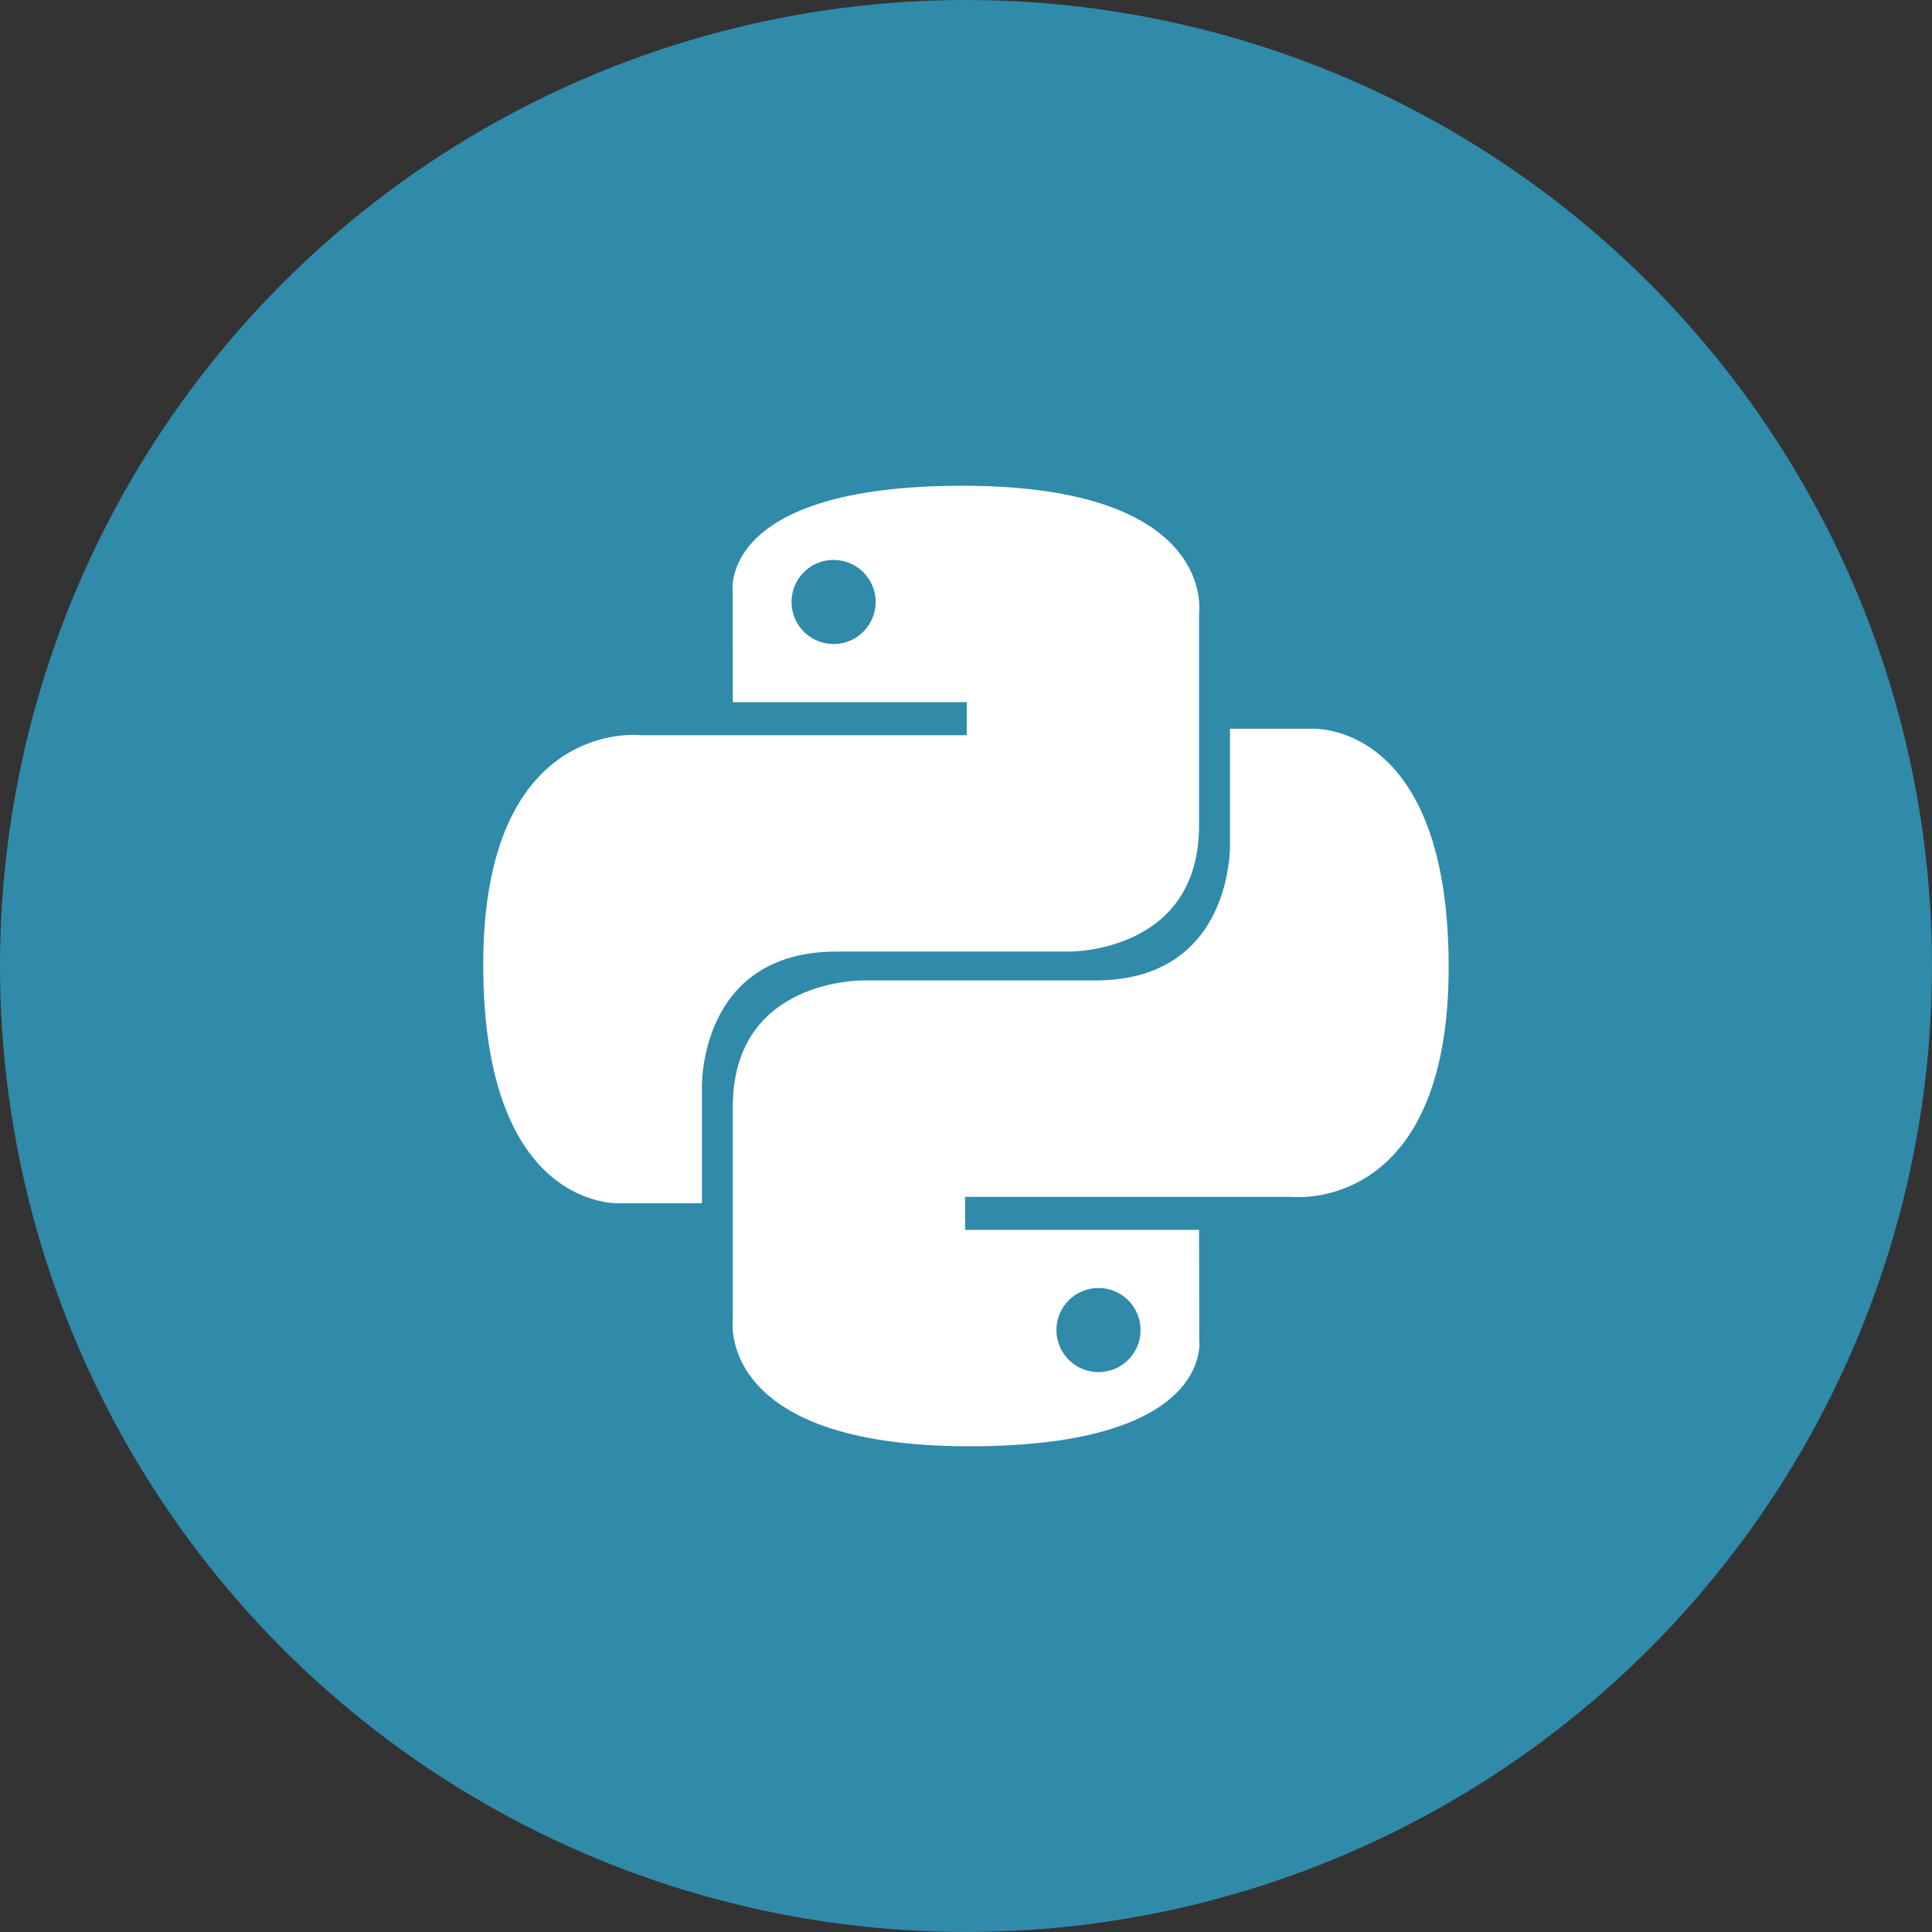 <svg width="100px" height="100px" viewBox="0 0 1024 1024" xmlns="http://www.w3.org/2000/svg" fill="#000000">

<rect x="0" y="0" width="1024" height="1024" fill="#333333" stroke="none"/>

<g stroke-width="0"/>

<g stroke-linecap="round" stroke-linejoin="round"/>

<g> <circle cx="512" cy="512" r="512" style="fill:#308aaa"/> <path transform="translate(428.423 184.256)" d="M81.7 73.2c-129.9 0-121.8 56.3-121.8 56.3l.1 58.4H84v17.5H-89.2s-83.1-9.4-83.1 121.7 72.6 126.4 72.6 126.4h43.3v-60.8s-2.3-72.6 71.4-72.6h123s69.1 1.1 69.1-66.8V141.1s10.4-67.9-125.4-67.9zm-68.3 39.3c12.3 0 22.3 10 22.3 22.3s-10 22.3-22.3 22.3-22.3-10-22.3-22.3 9.9-22.3 22.3-22.3zm72 469.8c129.9 0 121.8-56.3 121.8-56.3l-.1-58.4h-124v-17.5h173.2s83.1 9.4 83.1-121.7S266.8 202 266.8 202h-43.3v60.8s2.3 72.6-71.4 72.6h-123S-40 334.3-40 402.2v112.2s-10.3 67.9 125.4 67.9zm68.4-39.3c-12.3 0-22.3-10-22.3-22.3s10-22.3 22.3-22.3 22.3 10 22.3 22.3c0 12.4-10 22.3-22.3 22.3z" style="fill:#fff"/> </g>

</svg>